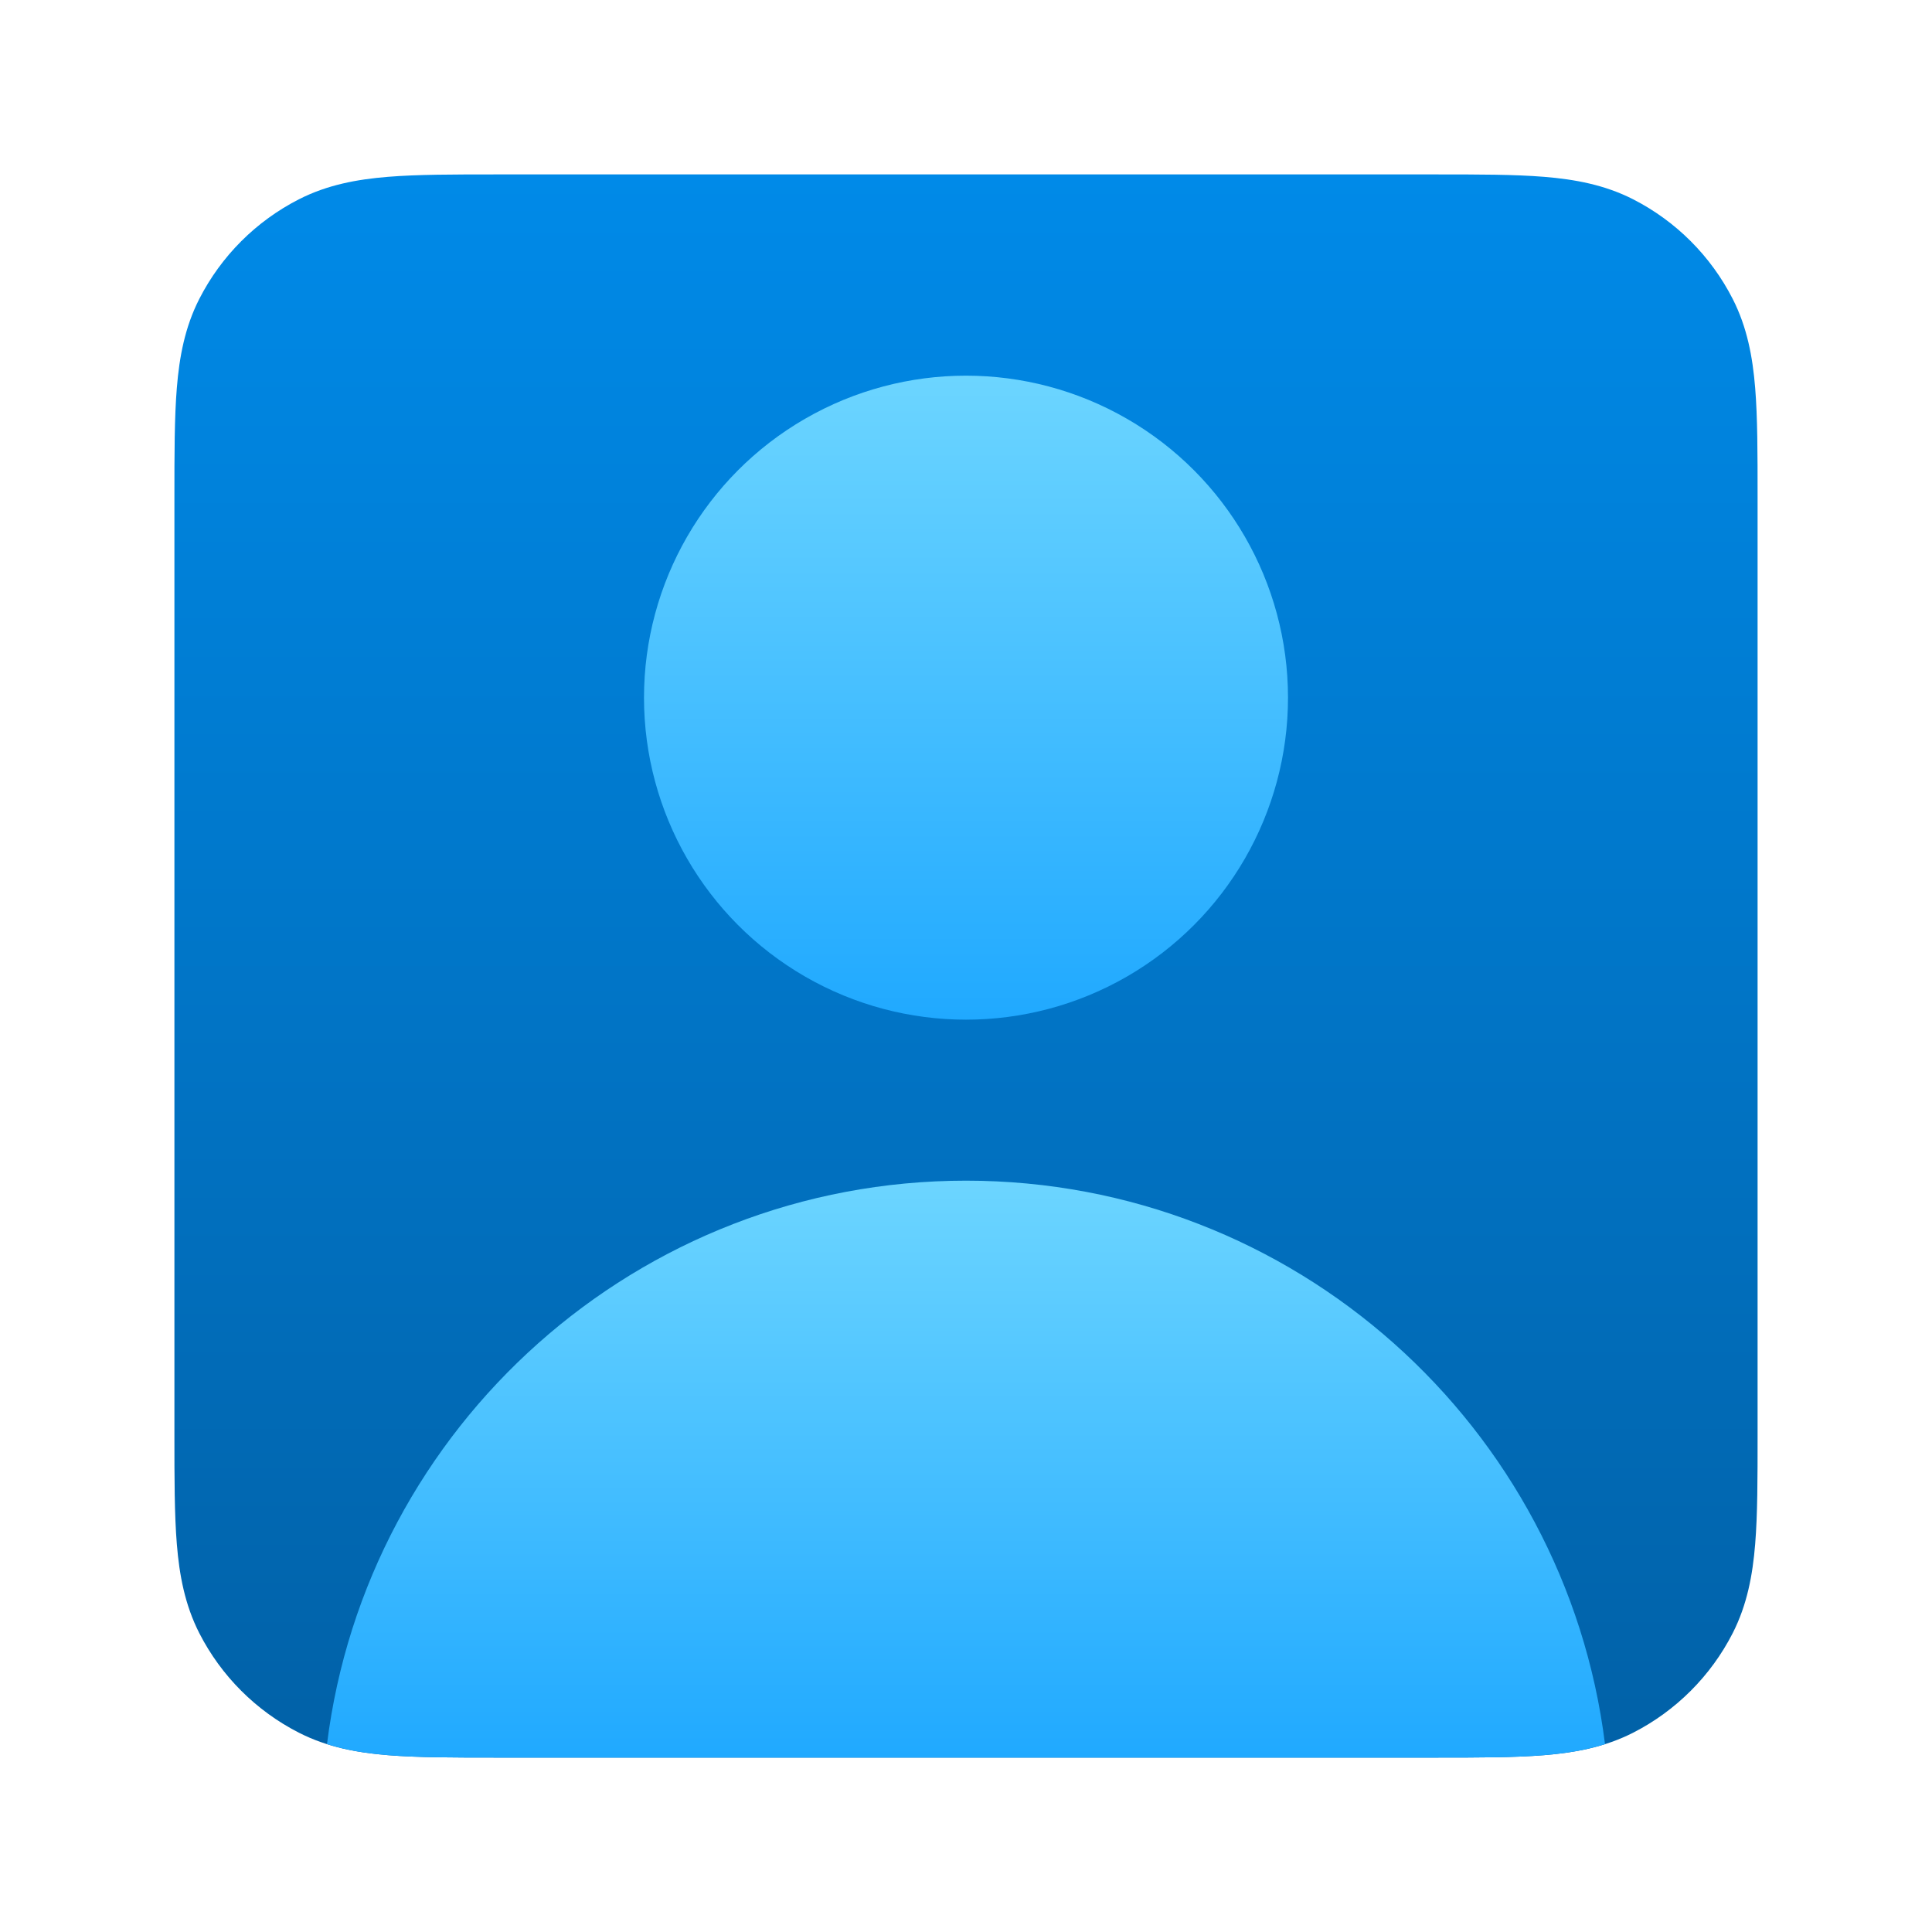<svg width="36" height="36" viewBox="0 0 36 36" fill="none" xmlns="http://www.w3.org/2000/svg">
<path fill-rule="evenodd" clip-rule="evenodd" d="M9.25 3.25H26.75C27.547 3.25 28.221 3.25 28.772 3.295C29.35 3.342 29.903 3.445 30.43 3.713C31.229 4.121 31.879 4.771 32.287 5.571C32.555 6.097 32.658 6.65 32.705 7.228C32.75 7.779 32.75 8.453 32.75 9.25V26.75C32.75 27.547 32.75 28.221 32.705 28.772C32.658 29.35 32.555 29.903 32.287 30.43C31.879 31.229 31.229 31.879 30.43 32.287C29.903 32.555 29.35 32.658 28.772 32.705C28.221 32.75 27.547 32.75 26.75 32.75H9.25C8.453 32.75 7.779 32.75 7.228 32.705C6.65 32.658 6.097 32.555 5.571 32.287C4.771 31.879 4.121 31.229 3.713 30.43C3.445 29.903 3.342 29.35 3.295 28.772C3.25 28.221 3.25 27.547 3.25 26.75V9.25C3.25 8.453 3.25 7.779 3.295 7.228C3.342 6.65 3.445 6.097 3.713 5.571C4.121 4.771 4.771 4.121 5.571 3.713C6.097 3.445 6.65 3.342 7.228 3.295C7.779 3.25 8.453 3.25 9.25 3.25Z" fill="url(#paint0_linear_543_7638)"/>
<path fill-rule="evenodd" clip-rule="evenodd" d="M29.907 32.5C29.54 32.616 29.162 32.673 28.772 32.705C28.221 32.75 27.547 32.75 26.75 32.75H26.75H9.25H9.25C8.452 32.75 7.779 32.75 7.228 32.705C6.838 32.673 6.46 32.616 6.093 32.5C6.831 26.581 11.881 22 18 22C24.119 22 29.169 26.581 29.907 32.5Z" fill="url(#paint1_linear_543_7638)"/>
<circle cx="18" cy="13" r="6" fill="url(#paint2_linear_543_7638)"/>
<defs>
<linearGradient id="paint0_linear_543_7638" x1="18" y1="3.25" x2="18" y2="32.75" gradientUnits="userSpaceOnUse">
<stop stop-color="#008AE8"/>
<stop offset="1" stop-color="#0161A7"/>
</linearGradient>
<linearGradient id="paint1_linear_543_7638" x1="18" y1="21" x2="18" y2="32.75" gradientUnits="userSpaceOnUse">
<stop stop-color="#73D9FF"/>
<stop offset="1" stop-color="#20A9FF"/>
</linearGradient>
<linearGradient id="paint2_linear_543_7638" x1="18" y1="5.884" x2="18" y2="19" gradientUnits="userSpaceOnUse">
<stop stop-color="#73D9FF"/>
<stop offset="1" stop-color="#20A9FF"/>
</linearGradient>
</defs>
</svg>
